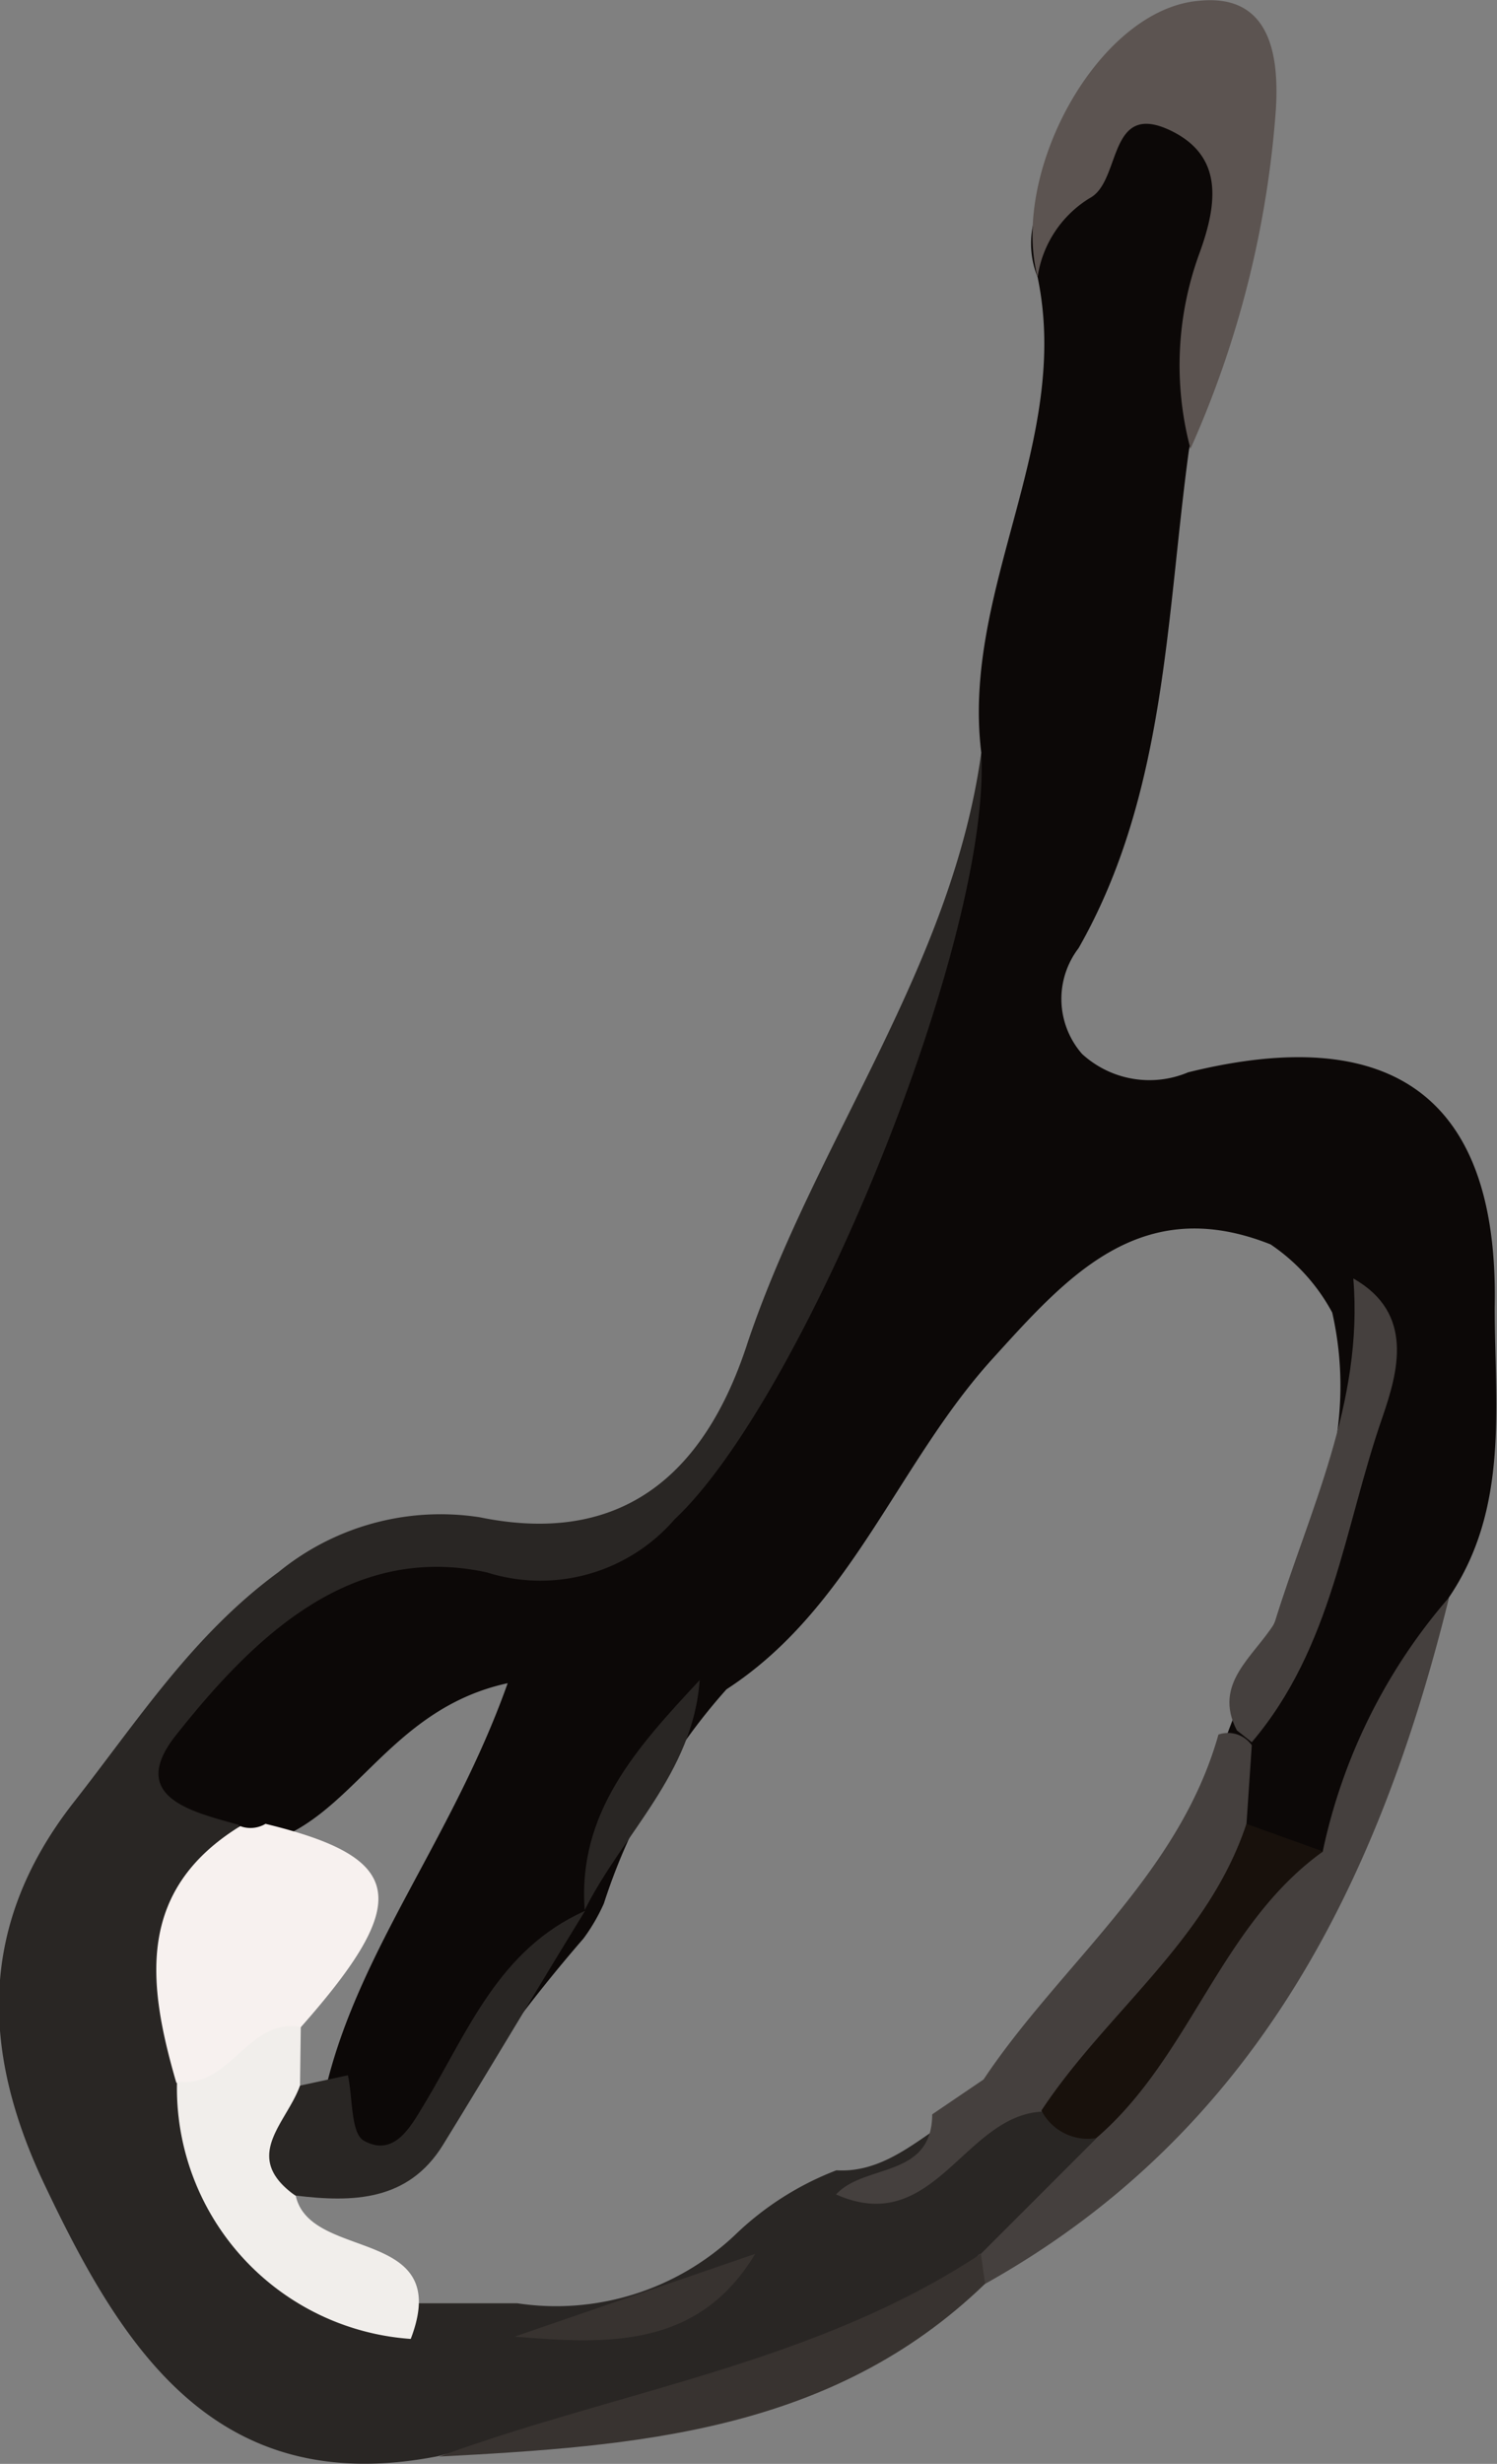 <svg id="Layer_1" data-name="Layer 1" xmlns="http://www.w3.org/2000/svg" viewBox="0 0 39.07 64.29"><rect x="0" y="0" width="39.07" height="64.29" fill="#808080" stroke="none"/><defs><style>.cls-1{fill:#0c0807;}.cls-2{fill:#292624;}.cls-3{fill:#45403e;}.cls-4{fill:#5c5451;}.cls-5{fill:#383330;}.cls-6{fill:#f7f1ef;}.cls-7{fill:#18110c;}.cls-8{fill:#f1eeeb;}</style></defs><title>b</title><path class="cls-1" d="M107.9,77.05c-.52-4.26,2.37-8.11,1.47-12.41A2.34,2.34,0,0,1,110,62c.82-.91,1.24-2.74,3.07-1.76,1.41.75,1.63,2,1.13,3.49-.59,1.75-.47,3.63-.88,5.42-.6,4.41-.6,9-2.88,13a2.18,2.18,0,0,0,.09,2.76,2.6,2.6,0,0,0,2.77.48c5.38-1.33,8.11.7,8,6.13,0,2.55.39,5.24-1.2,7.58-1,2.34-2,4.63-3.11,6.93a2.07,2.07,0,0,1-2.58-.84,2.88,2.88,0,0,1-.2-2.23c1.3-3.68,3.81-7.05,2.85-11.3a5,5,0,0,0-1.61-1.78c-3.4-1.35-5.32.85-7.27,3-2.48,2.74-3.68,6.5-6.93,8.61a15.53,15.53,0,0,0-3.2,5.59,4.9,4.9,0,0,1-.53.91,40.94,40.94,0,0,0-3.71,5c-.5.68-1.21,1.39-2.14,1.05s-.91-1.34-.86-2.21c.87-3.57,3.31-6.5,4.73-10.5-3.18.69-4.06,3.64-6.48,4.21a3.85,3.85,0,0,1-1.12.12c-2.35-.68-2.79-2.09-1.16-3.81,2.5-2.64,5.06-5.08,9.34-3.92,2.85.77,4.53-1.88,5.29-3.69C103.81,88.59,107.78,83.51,107.9,77.05Z" transform="translate(-82.29 -57.41)"/><path class="cls-2" d="M107.9,77.05c.27,4.89-4.65,16.86-8,20A4.63,4.63,0,0,1,95,98.44c-3.57-.78-6.1,1.7-8.12,4.25-1.29,1.63.46,2,1.65,2.34-.42,2.15-2,4.11-1.06,6.48.88,3,2,5.75,5.73,6,.87,0,1.73,0,2.59,0a6.8,6.8,0,0,0,5.67-1.77,7.86,7.86,0,0,1,2.66-1.7c2,.12,3.11-2.27,5.2-2a2.94,2.94,0,0,1,1.8,1.15c-.11,2.08-2.35,2.15-3.27,3.47-4.08,3.45-9.3,3.59-14.13,4.84-5.82,1.14-8.26-2.86-10.26-7.07-1.58-3.32-1.85-6.67.76-10,1.67-2.13,3.1-4.36,5.34-6A6.68,6.68,0,0,1,94.81,97c4,.82,6-1.47,7-4.58C103.59,87.15,107.13,82.65,107.9,77.05Z" transform="translate(-82.29 -57.41)"/><path class="cls-3" d="M107.89,116.22l3-3c1.2-3.11,2.51-6.12,5.92-7.49a14.77,14.77,0,0,1,3.3-6.64c-1.84,7.47-5.08,14-12.14,17.93-.23-.14-.32-.31-.28-.49S107.82,116.22,107.89,116.22Z" transform="translate(-82.29 -57.41)"/><path class="cls-4" d="M113.36,69.12a8.49,8.49,0,0,1,.23-5.09c.49-1.34.61-2.54-.72-3.2-1.69-.83-1.3,1.31-2.14,1.75a2.91,2.91,0,0,0-1.36,2.06c-.72-2.76,1.6-7,4.22-7.21,1.88-.19,2.08,1.47,2,2.82A26.31,26.31,0,0,1,113.36,69.12Z" transform="translate(-82.29 -57.41)"/><path class="cls-5" d="M107.89,116.22l.11.78c-4,3.87-9.11,4.24-14.25,4.51C98.48,119.78,103.58,119.07,107.89,116.22Z" transform="translate(-82.29 -57.41)"/><path class="cls-6" d="M89.22,105c3.66.89,3.85,2,.9,5.33-1,.59-1.41,2.63-3.23,1.42-.74-2.55-1.07-5,1.67-6.69A.77.77,0,0,0,89.22,105Z" transform="translate(-82.29 -57.41)"/><path class="cls-3" d="M104.11,114.67c.74-.81,2.5-.41,2.51-2.09l1.34-.91c2-3,5.1-5.33,6.13-9a.76.76,0,0,1,.87.28l-.14,2.08a9.44,9.44,0,0,1-5.35,7.48C107.44,112.63,106.66,115.8,104.11,114.67Z" transform="translate(-82.29 -57.41)"/><path class="cls-2" d="M90.12,111.83l1.25-.27c.13.59.07,1.52.42,1.71.83.46,1.27-.47,1.6-1,1.13-1.89,1.93-4,4.17-5-1.23,2-2.46,4.08-3.71,6.11-.91,1.47-2.35,1.5-3.84,1.32C88,113.67,88.5,112.73,90.12,111.83Z" transform="translate(-82.29 -57.41)"/><path class="cls-7" d="M109.47,112.48c1.69-2.56,4.34-4.43,5.35-7.48l2,.72c-2.69,1.93-3.46,5.37-5.92,7.48A1.36,1.36,0,0,1,109.47,112.48Z" transform="translate(-82.29 -57.41)"/><path class="cls-3" d="M115.55,99.77c.9-2.93,2.33-5.75,2.06-9,1.61.91,1.16,2.45.76,3.62-1,2.87-1.3,6-3.41,8.48l-.39-.31C113.94,101.34,115,100.65,115.55,99.77Z" transform="translate(-82.29 -57.41)"/><path class="cls-2" d="M100.55,101.25c-.17,2.43-2,4-3,6C97.36,104.7,98.92,103,100.55,101.25Z" transform="translate(-82.29 -57.41)"/><path class="cls-8" d="M90.12,111.83c-.36,1-1.55,1.86-.11,2.88.39,1.72,4.13.78,3,3.73a6.56,6.56,0,0,1-6.1-6.72c1.38.22,1.84-1.67,3.23-1.42Z" transform="translate(-82.29 -57.41)"/><path class="cls-5" d="M95.72,118.38l6.28-2.16C100.51,118.7,98.13,118.58,95.72,118.38Z" transform="translate(-82.29 -57.41)"/></svg>